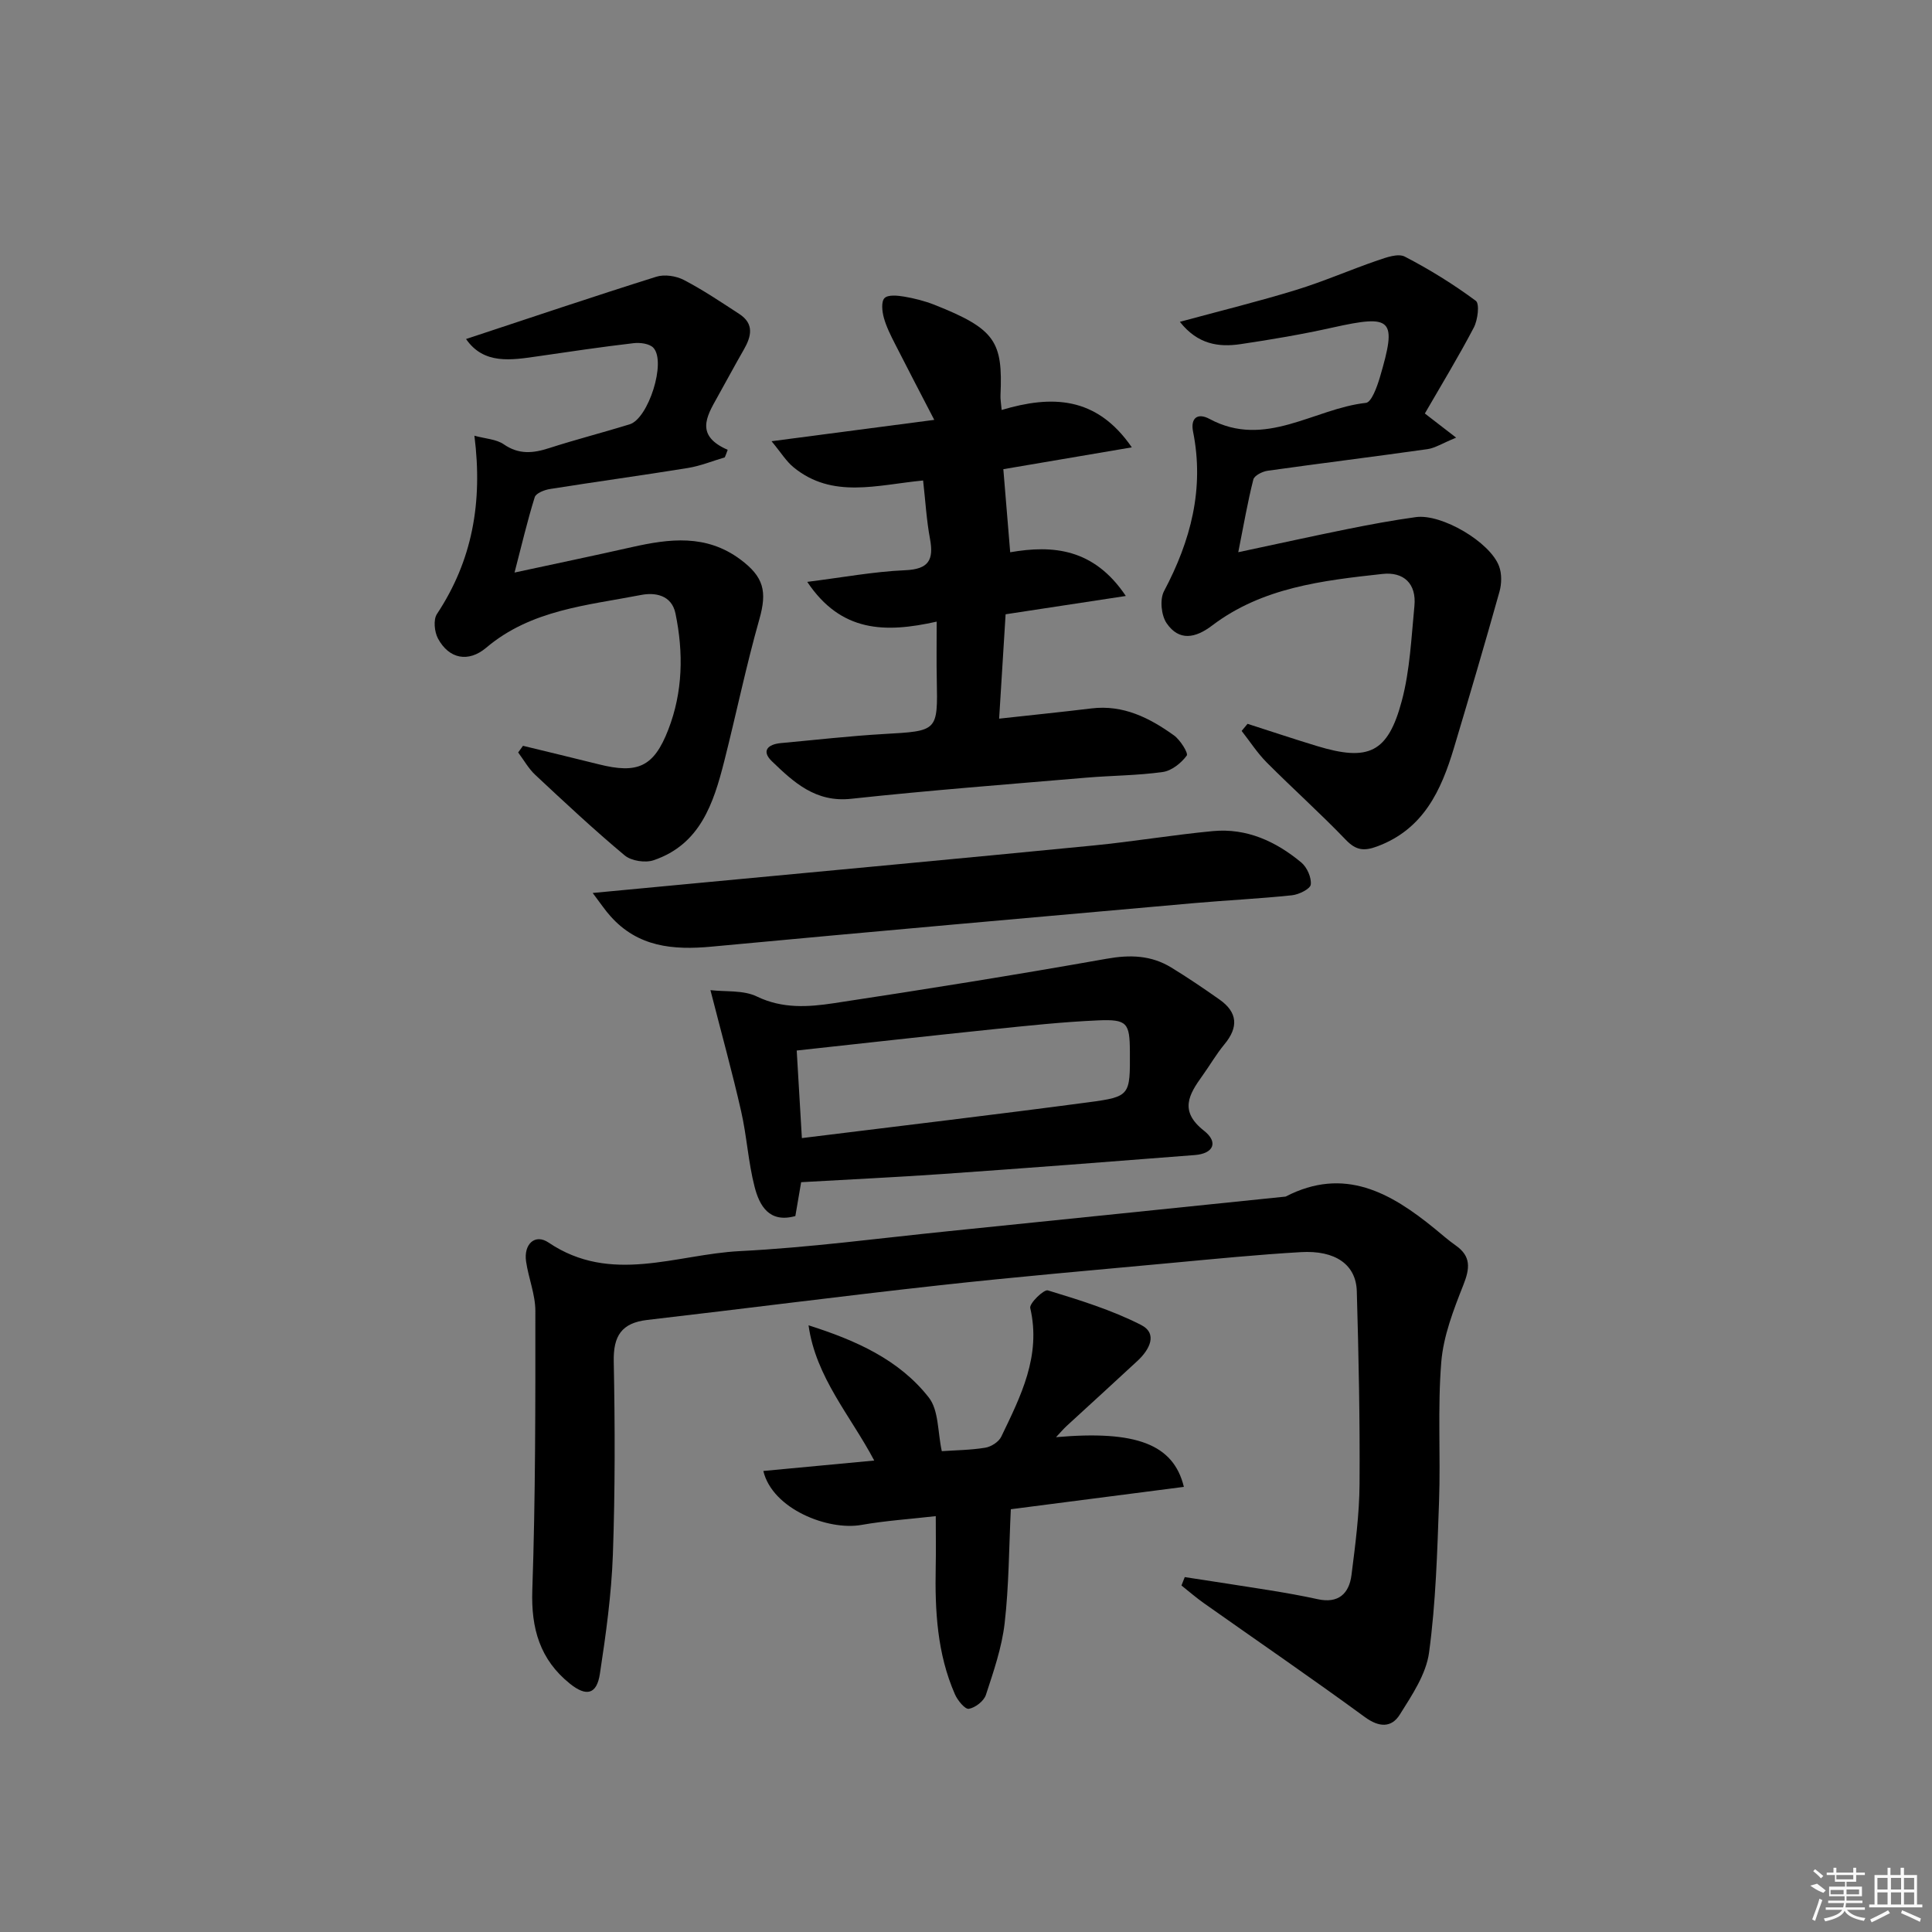 <svg enable-background="new 0 0 400 400" viewBox="0 0 400 400" xmlns="http://www.w3.org/2000/svg"><rect x="0" y="0" width="400" height="400" fill="#808080" stroke="none"/><path d="m245.29 326.52c5.92.92 11.85 1.8 17.77 2.76 3.27.53 6.54 1.11 9.78 1.82 4.25.93 6.48-1.15 6.97-5 .79-6.26 1.63-12.56 1.67-18.85.09-13.31-.19-26.63-.57-39.93-.16-5.5-4.44-8.5-11.58-8.08-8.96.52-17.9 1.41-26.84 2.24-16.04 1.49-32.1 2.87-48.11 4.64-20.14 2.22-40.25 4.83-60.38 7.16-5.32.62-7.04 3.32-6.93 8.6.26 13.32.29 26.67-.18 39.98-.3 8.25-1.44 16.51-2.69 24.69-.64 4.24-2.78 4.79-6.19 2.05-6.21-4.98-8.08-11.42-7.8-19.4.66-19.25.64-38.52.63-57.78 0-3.41-1.42-6.8-1.92-10.24-.53-3.61 1.86-5.81 4.64-3.93 12.95 8.75 26.43 2.45 39.59 1.78 14.42-.73 28.78-2.66 43.16-4.12 23.29-2.37 46.57-4.78 69.86-7.17 12.15-6.28 21.75-.81 30.92 6.68 1.42 1.16 2.79 2.38 4.29 3.43 3.25 2.27 2.94 4.79 1.58 8.22-2.03 5.13-4.12 10.53-4.56 15.94-.78 9.57-.12 19.25-.46 28.86-.37 10.45-.67 20.95-2.07 31.28-.61 4.49-3.54 8.82-6.05 12.83-1.71 2.74-4.26 2.7-7.23.53-10.97-8.03-22.2-15.72-33.31-23.57-1.62-1.14-3.12-2.45-4.67-3.68.23-.57.46-1.16.68-1.74z"/><path d="m193.93 128.7c-10.72 2.4-19.81 2.21-26.8-8.23 7.34-.92 13.79-2.13 20.28-2.41 4.92-.21 5.94-2.17 5.13-6.54-.72-3.86-.94-7.8-1.42-12.04-9.51.91-18.77 3.86-26.82-2.73-1.52-1.24-2.59-3.03-4.56-5.4 11.92-1.56 22.54-2.96 33.69-4.42-2.86-5.52-5.51-10.58-8.1-15.68-.9-1.77-1.82-3.58-2.34-5.47-.36-1.31-.58-3.33.14-4.06.72-.74 2.71-.54 4.07-.31 2.11.36 4.24.9 6.23 1.68 12.74 5.04 14.2 7.67 13.71 18.75-.04.8.12 1.61.24 3.04 10.29-3.06 19.61-2.93 26.95 7.74-9.87 1.68-18.61 3.16-26.6 4.52.48 5.81.94 11.33 1.42 17.2 8.78-1.52 17.31-.85 23.94 9.05-8.84 1.35-16.71 2.54-24.89 3.79-.44 7.14-.87 14.05-1.34 21.61 6.77-.75 12.95-1.37 19.11-2.12 6.58-.8 12.02 1.95 17.08 5.58 1.31.94 3.02 3.68 2.65 4.19-1.14 1.54-3.11 3.13-4.94 3.39-5.25.74-10.6.73-15.89 1.18-16.22 1.38-32.46 2.62-48.64 4.37-7.36.8-11.88-3.4-16.41-7.76-2.25-2.16-.83-3.52 1.84-3.77 7.11-.65 14.21-1.47 21.33-1.88 11.18-.64 11.17-.52 10.96-11.31-.08-3.62-.02-7.26-.02-11.96z"/><path d="m244.28 66.63c8.52-2.31 16.38-4.24 24.09-6.61 5.69-1.75 11.18-4.16 16.82-6.1 1.81-.62 4.27-1.51 5.66-.79 5.12 2.65 10.07 5.72 14.7 9.15.82.61.41 3.96-.41 5.53-3.14 6-6.67 11.79-10.14 17.8 2.04 1.57 3.71 2.86 6.48 5-2.93 1.2-4.38 2.16-5.94 2.38-11.01 1.56-22.06 2.92-33.07 4.47-1.1.15-2.77.99-2.98 1.82-1.17 4.59-1.97 9.28-3.12 15.05 8.24-1.75 15.41-3.34 22.6-4.79 4.71-.95 9.43-1.83 14.19-2.48 5.33-.72 15.36 5.17 17.21 10.18.58 1.56.54 3.62.08 5.26-3.03 10.82-6.21 21.6-9.43 32.36-2.64 8.81-6.3 16.8-15.86 20.37-2.74 1.02-4.41.85-6.52-1.35-5.28-5.5-10.98-10.6-16.37-16.01-1.95-1.96-3.48-4.35-5.2-6.54.41-.49.82-.98 1.22-1.47 4.77 1.53 9.52 3.12 14.31 4.58 10.75 3.27 14.76 1.46 17.64-9.38 1.68-6.32 1.96-13.05 2.6-19.61.45-4.62-2.23-7.11-6.63-6.62-12.39 1.36-24.87 2.79-35.27 10.69-3.46 2.63-6.83 3.25-9.39-.47-1.13-1.63-1.46-4.96-.55-6.66 5.53-10.44 8.38-21.2 6.01-33.03-.55-2.76.89-3.98 3.42-2.62 11.53 6.21 21.6-2.15 32.37-3.33 1.16-.13 2.3-3.32 2.88-5.26 3.6-12.19 2.62-13.09-9.75-10.34-6.31 1.41-12.7 2.49-19.09 3.44-4.53.67-8.87.06-12.56-4.62z"/><path d="m150.06 94.69c-2.54.75-5.04 1.78-7.63 2.2-9.5 1.54-19.04 2.84-28.54 4.35-1.16.18-2.92.86-3.18 1.7-1.52 4.86-2.68 9.84-4.18 15.6 8.64-1.86 16.47-3.5 24.28-5.26 7.79-1.75 15.37-2.72 22.45 2.53 4.88 3.63 5.6 6.61 3.95 12.42-2.75 9.71-4.79 19.62-7.27 29.4-2.21 8.7-4.97 17.2-14.61 20.47-1.73.59-4.62.15-6-1-6.37-5.32-12.44-11-18.51-16.67-1.4-1.31-2.37-3.08-3.54-4.64.33-.46.67-.92 1-1.38 5.23 1.28 10.46 2.52 15.68 3.83 8.07 2.03 11.41.55 14.4-7.17 3.03-7.8 3.17-15.93 1.49-24.06-.8-3.87-4.29-4.38-7.11-3.83-11.15 2.16-22.77 3.05-32.06 10.91-3.71 3.14-7.73 2.34-10-1.89-.74-1.38-.99-3.9-.22-5.07 7.29-11.01 9.52-23.03 7.76-36.92 2.29.63 4.53.71 6.08 1.78 3.12 2.16 6.07 1.86 9.38.79 5.52-1.78 11.15-3.22 16.69-4.93 3.88-1.2 7.61-12.93 4.91-15.84-.8-.87-2.76-1.12-4.1-.96-6.59.77-13.15 1.74-19.72 2.7-5.64.82-11.29 1.77-14.97-3.56 13.14-4.34 26.23-8.76 39.41-12.9 1.69-.53 4.09-.16 5.7.68 3.97 2.07 7.71 4.59 11.47 7.04 3.13 2.04 2.49 4.66.92 7.39-1.9 3.3-3.69 6.66-5.55 9.98-2.21 3.93-4.47 7.84 2.22 10.75-.18.54-.39 1.05-.6 1.56z"/><path d="m165.87 244.76c-.36 2.12-.77 4.51-1.2 7.01-5.41 1.51-7.43-2.13-8.44-6.05-1.32-5.12-1.61-10.5-2.79-15.66-1.82-8.02-4.02-15.95-6.35-25.06 3.18.37 6.82-.04 9.6 1.31 5.31 2.57 10.66 2.19 15.96 1.39 18.85-2.85 37.69-5.87 56.46-9.2 4.87-.87 9.24-.73 13.4 1.82 3.4 2.08 6.71 4.32 9.97 6.62 3.78 2.66 3.96 5.74 1.02 9.28-1.69 2.04-3.02 4.37-4.57 6.52-2.78 3.87-4.83 7.3.34 11.36 3.05 2.4 1.96 4.74-1.88 5.04-17.39 1.37-34.78 2.7-52.18 3.92-9.6.67-19.21 1.12-29.34 1.7zm.15-9.13c20.24-2.51 39.83-4.82 59.38-7.42 8.62-1.15 8.58-1.42 8.53-10.5-.03-5.93-.56-6.72-6.62-6.45-7.29.32-14.56 1.1-21.83 1.85-13.33 1.38-26.66 2.88-40.53 4.39.36 5.93.69 11.67 1.07 18.13z"/><path d="m209.28 312.47c-.39 8.08-.39 15.9-1.28 23.61-.58 5.03-2.29 9.97-3.88 14.83-.42 1.28-2.2 2.66-3.54 2.88-.79.13-2.32-1.74-2.87-3-3.69-8.41-4.16-17.35-3.98-26.38.07-3.29.01-6.58.01-10.51-5.32.61-10.41.94-15.4 1.82-6.88 1.22-18.41-3.27-20.3-11.17 7.57-.71 15.04-1.42 22.96-2.16-4.9-9.28-12.1-17.22-13.6-28 9.75 3.1 18.73 7.07 24.9 14.95 2.08 2.66 1.82 7.16 2.69 11.11 2.84-.2 5.96-.22 9.01-.72 1.22-.2 2.79-1.21 3.3-2.28 4.03-8.38 8.3-16.71 6-26.64-.22-.95 2.82-3.9 3.65-3.65 6.55 2 13.2 4.05 19.27 7.14 3.57 1.81 1.75 5.16-.69 7.43-4.87 4.53-9.79 8.99-14.68 13.49-.69.64-1.3 1.36-2.21 2.33 16.6-1.45 24.32 1.46 26.47 10.29-11.83 1.53-23.59 3.05-35.83 4.63z"/><path d="m122.71 184.88c7.61-.72 13.97-1.32 20.33-1.92 27.78-2.62 55.56-5.19 83.34-7.91 8.26-.81 16.47-2.2 24.73-2.98 7-.66 13.05 2.13 18.31 6.5 1.19.99 2.13 3.12 1.96 4.57-.11.91-2.46 2.07-3.9 2.22-6.77.71-13.58 1.03-20.36 1.63-33.27 2.96-66.54 5.88-99.79 9-7.99.75-15.29.08-20.97-6.34-1.02-1.12-1.88-2.42-3.65-4.77z"/><g fill="#fafafa"><path d="m374.8 390.4 1.4-.4c.7.5 1.3 1 1.8 1.4l-.5.5c-1.5-.6-2.1-1.1-2.7-1.5zm1 7.3-.6-.3c.5-1.4 1.1-2.8 1.5-4.3.2.1.4.2.6.3-.5 1.3-1 2.8-1.5 4.3zm-.4-10.3.4-.4c.4.3 1 .8 1.7 1.4l-.5.5c-.4-.5-1-1-1.6-1.5zm2.5.3h1.7v-1h.6v1h3.5v-1h.6v1h1.8v.5h-1.8v1.4h-2v1h3.2v2h-3.2v.9h3.3v.5h-3.4c0 .3-.1.6-.1.9h4v.5h-3.7c.7.9 1.9 1.5 3.8 1.7-.1.2-.2.4-.3.6-2.1-.4-3.5-1.1-4-2.1-.4 1-1.8 1.7-4 2.2-.1-.2-.2-.4-.3-.6 2.1-.4 3.4-1 3.8-1.8h-3.4v-.5h3.6c.1-.3.1-.6.2-.9h-3.3v-.5h3.4c0-.3 0-.6 0-.9h-3.2v-2h3.3v-1h-2.1v-1.4h-1.7v-.5zm1.1 3.5v1h2.7c0-.3 0-.4 0-.4 0-.1 0-.2 0-.2 0-.1 0-.2 0-.3h-2.7zm1.2-3v.9h3.5v-.9zm4.7 3h-2.6v.6.4h2.6z"/><path d="m393.6 386.7h.6v1.5h2.7v6.1h1.1v.6h-11v-.6h1.1v-6.1h2.7v-1.5h.6v1.5h2.1v-1.5zm-2.7 8.8.4.6c-1.2.6-2.5 1.3-3.8 1.9-.1-.2-.2-.4-.3-.6 1.2-.6 2.5-1.2 3.7-1.9zm-2.2-6.7v2.4h2.1v-2.4zm0 3v2.5h2.1v-2.5zm2.8-3v2.4h2.1v-2.4zm0 3v2.5h2.1v-2.5zm6 6.1c-1.4-.7-2.7-1.3-3.9-1.8l.2-.6c1.5.6 2.7 1.2 3.9 1.7zm-1.2-9.1h-2.1v2.4h2.1zm-2.1 3v2.5h2.1v-2.5z"/></g></svg>